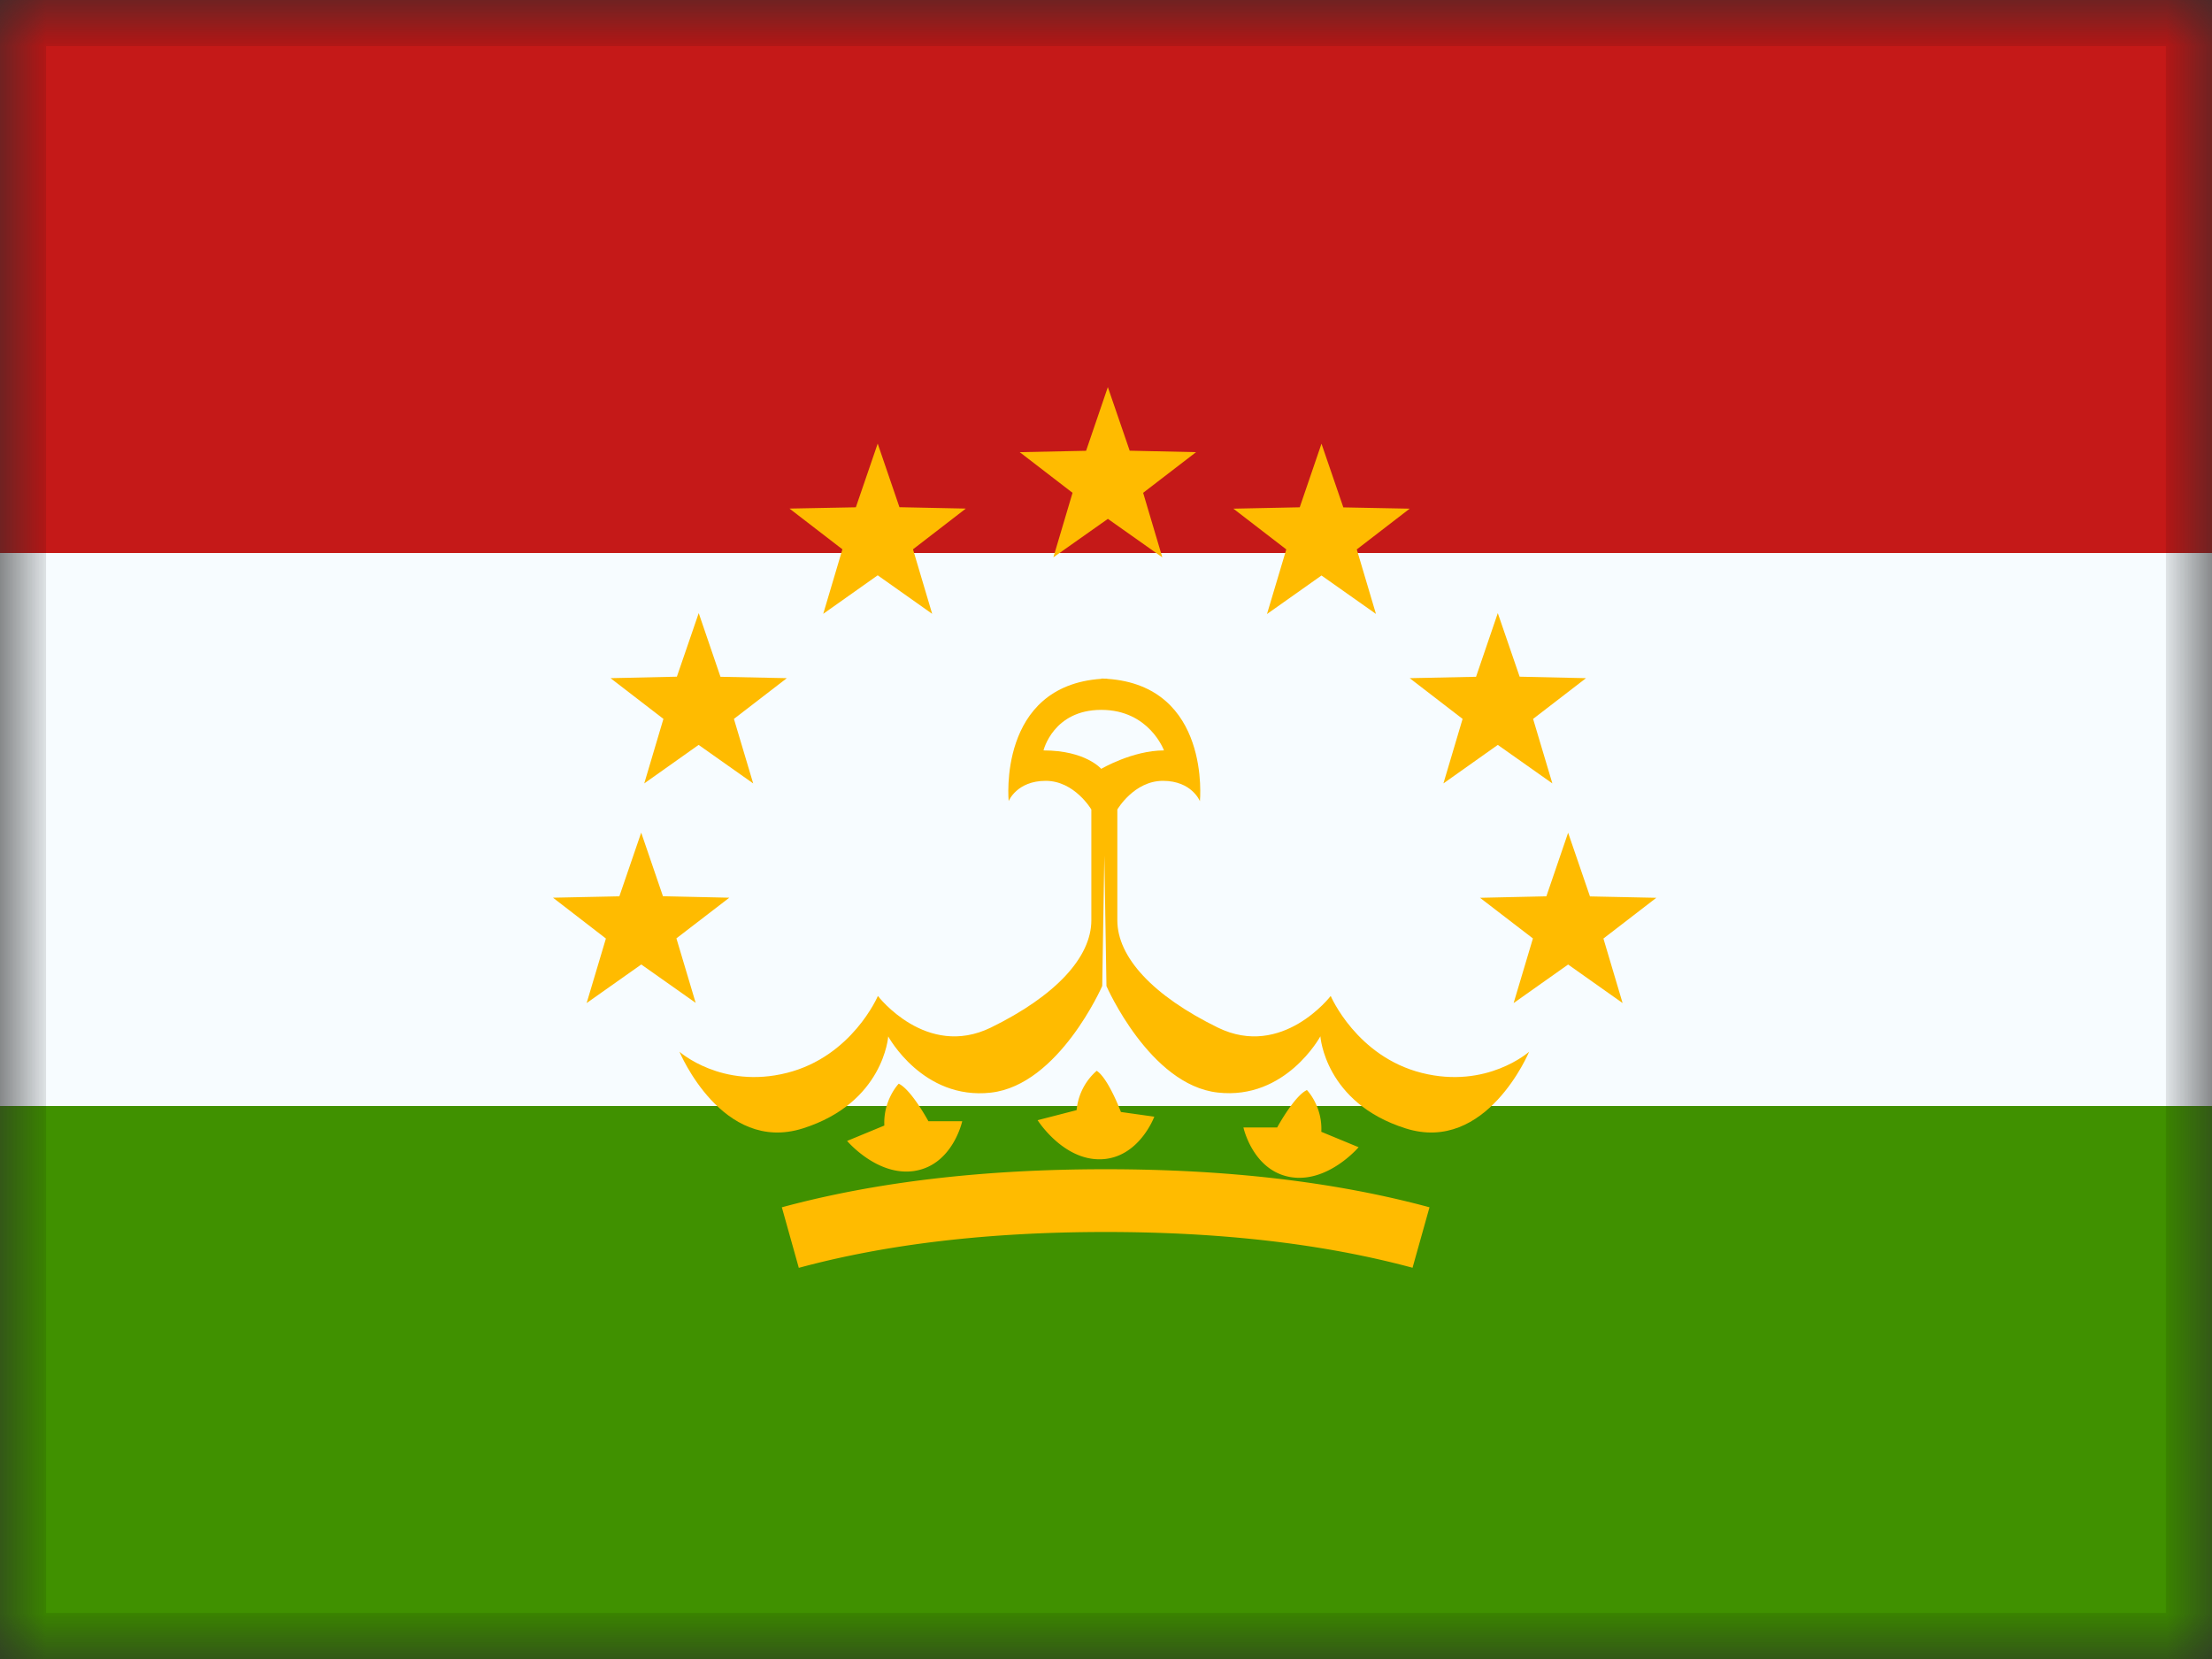 <svg xmlns="http://www.w3.org/2000/svg" fill="none" viewBox="0 0 24 18"><rect x="0" y="0" width="24" height="18" fill="#333333" stroke="none"/><g clip-path="url(#a)"><mask id="b" width="24" height="18" x="0" y="0" maskUnits="userSpaceOnUse" style="mask-type:luminance"><path fill="#fff" d="M0 0h24v18H0z"/></mask><g fill-rule="evenodd" clip-rule="evenodd" mask="url(#b)"><path fill="#F7FCFF" d="M0 0h24v18H0V0Z"/><path fill="#C51918" d="M0 0v6h24V0H0Z"/><path fill="#409100" d="M0 12v6h24v-6H0Z"/><path fill="#FB0" d="m12.02 5.63-.591.417.208-.7-.573-.441.72-.015.236-.691.237.69.72.016-.574.441.208.7-.59-.417Zm-2.497.612-.591.418.208-.7-.574-.442.72-.014.237-.691.236.69.72.015-.573.442.208.7-.591-.418ZM6.99 8.5l.59-.418.592.418-.209-.7.574-.442-.72-.015-.236-.691-.237.69-.72.016.574.442-.208.7Zm-.033 1.965-.592.418.209-.7L6 9.74l.72-.015.237-.691.236.69.72.016-.574.441.209.7-.591-.417Zm9.466.418.591-.418.591.418-.208-.7.574-.442-.72-.015-.237-.691-.236.69-.72.016.574.441-.209.7Zm-.172-2.801-.59.418.208-.7-.574-.442.72-.015.236-.691.237.69.72.016-.574.442.209.7-.592-.418Zm-2.504-1.42.591-.418.591.417-.208-.7.574-.442-.72-.014-.237-.691-.236.69-.72.015.574.442-.209.7Zm-5.08 7.094-.184-.657c1.02-.276 2.191-.413 3.513-.413 1.323 0 2.494.137 3.514.413l-.184.656c-.957-.258-2.066-.388-3.33-.388-1.263 0-2.373.13-3.329.389Zm1.264-1.053c-.407.07-.74-.324-.74-.324l.404-.167c-.013-.28.156-.454.156-.454.136.063.322.407.322.407h.367s-.102.469-.51.538Zm4.81-.256s-.334.393-.74.324c-.408-.07-.51-.538-.51-.538h.366s.187-.344.323-.406c0 0 .17.173.156.453l.404.167Zm-2.796.131c-.412.012-.687-.424-.687-.424l.423-.109a.646.646 0 0 1 .218-.427c.126.081.263.447.263.447l.362.051s-.166.45-.579.462Z"/><path fill="#FB0" d="M11.959 10.698s-.47 1.074-1.208 1.157c-.739.083-1.114-.61-1.114-.61s-.048.72-.926.998c-.877.278-1.339-.832-1.339-.832s.457.408 1.165.23c.709-.178.988-.835.988-.835s.524.685 1.226.343c.701-.343 1.09-.762 1.09-1.164V8.783s-.182-.311-.495-.311c-.315 0-.402.22-.402.22s-.123-1.25 1.006-1.327v-.003l.032.001h.03v.002c1.13.077 1.007 1.328 1.007 1.328s-.087-.221-.401-.221c-.314 0-.495.311-.495.311v1.202c0 .402.388.82 1.09 1.164.7.342 1.225-.343 1.225-.343s.28.657.988.835c.708.178 1.165-.23 1.165-.23s-.462 1.11-1.34.832c-.877-.277-.925-.999-.925-.999s-.375.694-1.114.61c-.738-.082-1.207-1.155-1.207-1.155l-.023-1.417-.023 1.416Zm-.01-2.996c-.522 0-.627.44-.627.44.458 0 .626.2.626.2s.34-.2.681-.2c0 0-.16-.44-.68-.44Z"/></g></g><path stroke="#000" stroke-opacity=".1" stroke-width=".5" d="M.25.25h23.5v17.5H.25z"/><defs><clipPath id="a"><path fill="#fff" d="M0 0h24v18H0z"/></clipPath></defs></svg>
